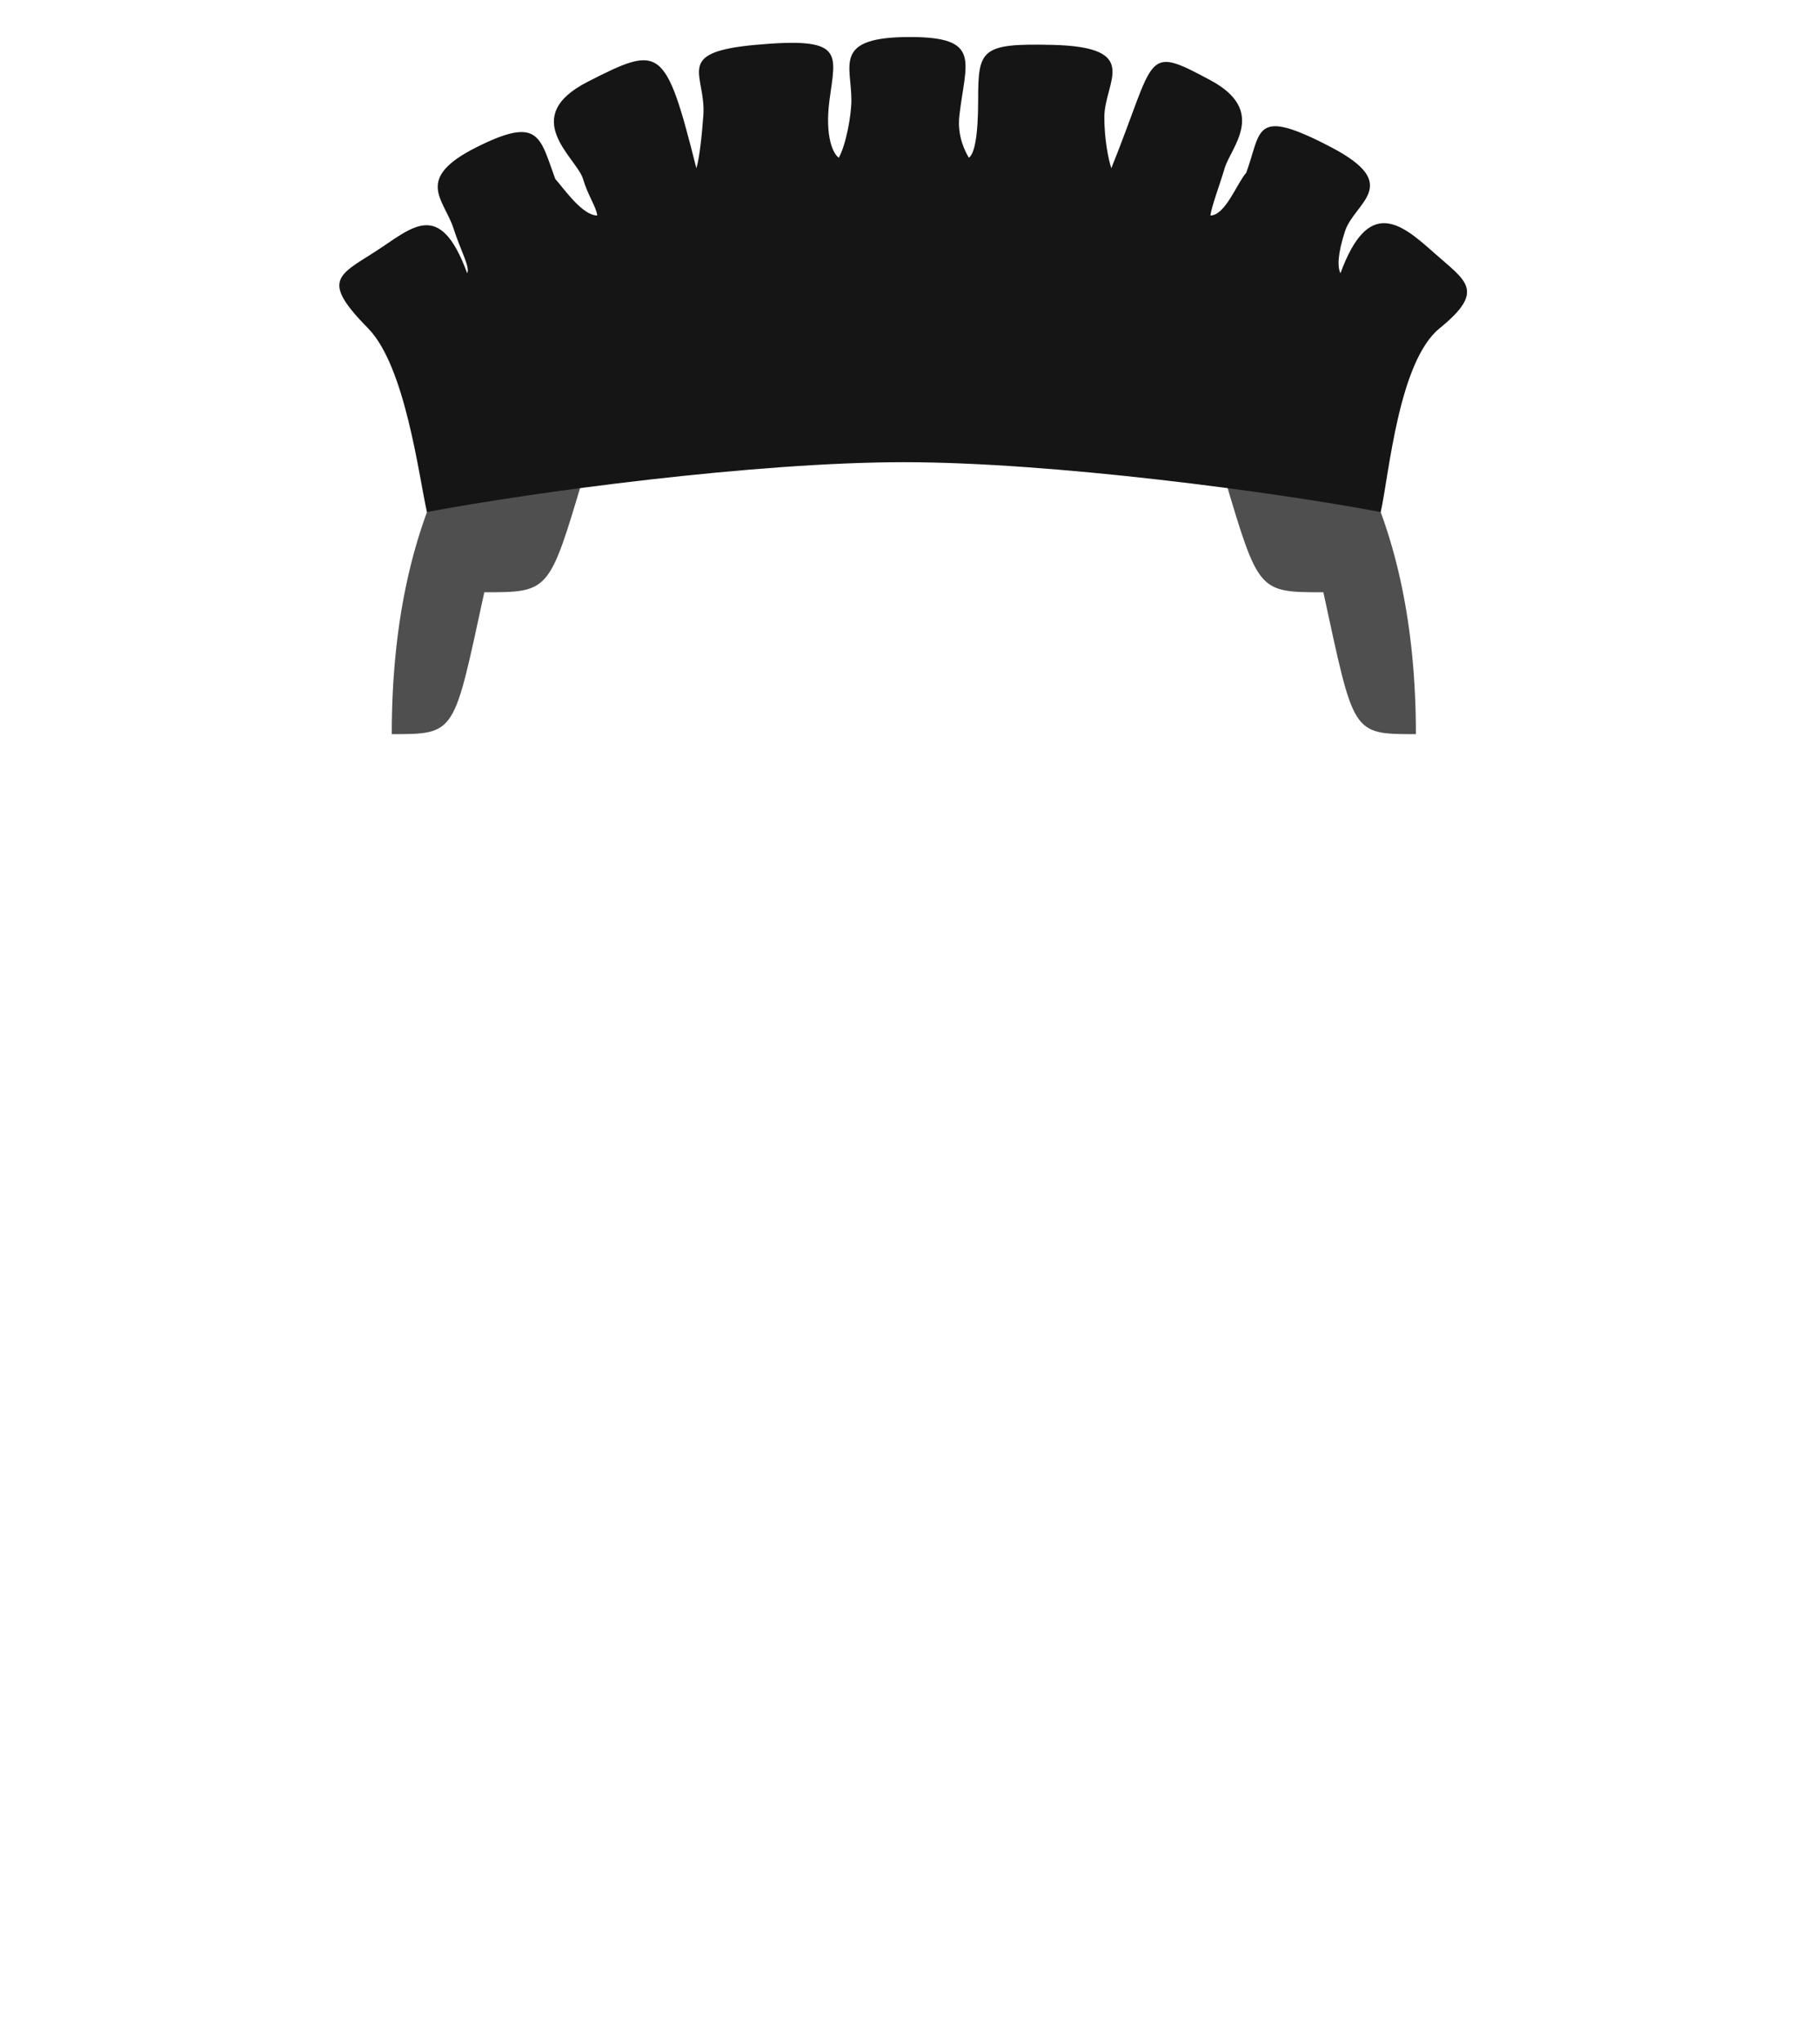 <svg width="295" height="331" viewBox="0 0 295 331" fill="none" xmlns="http://www.w3.org/2000/svg">
  <path
    opacity="0.75"
    d="M63.5 119C63.5 48.2 115 37 146 37H147C178 37 229.5 48.2 229.5 119C219 119 219.5 119 214.5 96C204 96 204 96 198.5 77.5C186.667 76.167 159.8 73.5 147 73.5H146C133.2 73.5 106.333 76.167 94.5 77.5C89 96 89 96 78.5 96C73.5 119 74 119 63.5 119Z"
    fill="#161515"
  />
  <path
    d="M59.664 53.221C65.687 59.347 67.862 77.044 69.201 83C86.434 79.739 122.407 74.917 146.5 74.917C170.593 74.917 206.566 79.739 223.799 83C225.138 77.044 226.666 58.635 233.336 53.221C241 47 237.5 45.5 232.332 40.884C227.009 36.129 221.791 31.95 217.274 44.287C216.772 43.295 216.795 41.244 218 37.5C219.506 32.82 227.5 30 215.768 23.867C203.062 17.225 204.51 21.193 202 28C200.494 29.702 198.602 34.928 196.192 34.928C196.36 33.51 197.697 29.993 198.5 27.271C199.504 23.867 205.5 18 196.192 13C185.304 7.151 187.5 9 180.13 27.271C179.628 25.711 179 22.5 179 19C179 13.232 185.245 7.625 170.593 7.276C159 7 158.547 8 158.547 16.21C158.547 22.388 157.877 25.002 157.041 25.569C156.539 24.718 155.111 22.167 155.5 18.762C156.5 10 159.238 6 147.504 6C134.955 6 138 10.5 138 16.21C138 18.724 137.13 23.442 135.959 25.569C135.123 25.002 133.65 22.336 134.453 16.21C135.457 8.552 137.002 5.944 122.407 7.276C109 8.5 114.5 12 114 18.762C113.767 21.92 113.372 25.711 112.87 27.271C107.85 7.276 107 7.276 95.302 13.232C83.917 19.029 93.496 25.597 94.5 29C95.303 31.723 96.64 33.51 96.808 34.928C94.398 34.928 91.506 30.702 90 29C87.49 22.193 87.464 18.735 77.232 23.867C67 29 71.994 32.32 73.5 37C74.705 40.744 76.228 43.295 75.726 44.287C71.209 31.95 66.691 37.055 60.668 40.884C54.645 44.713 52.135 45.564 59.664 53.221Z"
    fill="#161515"
  />
</svg>

